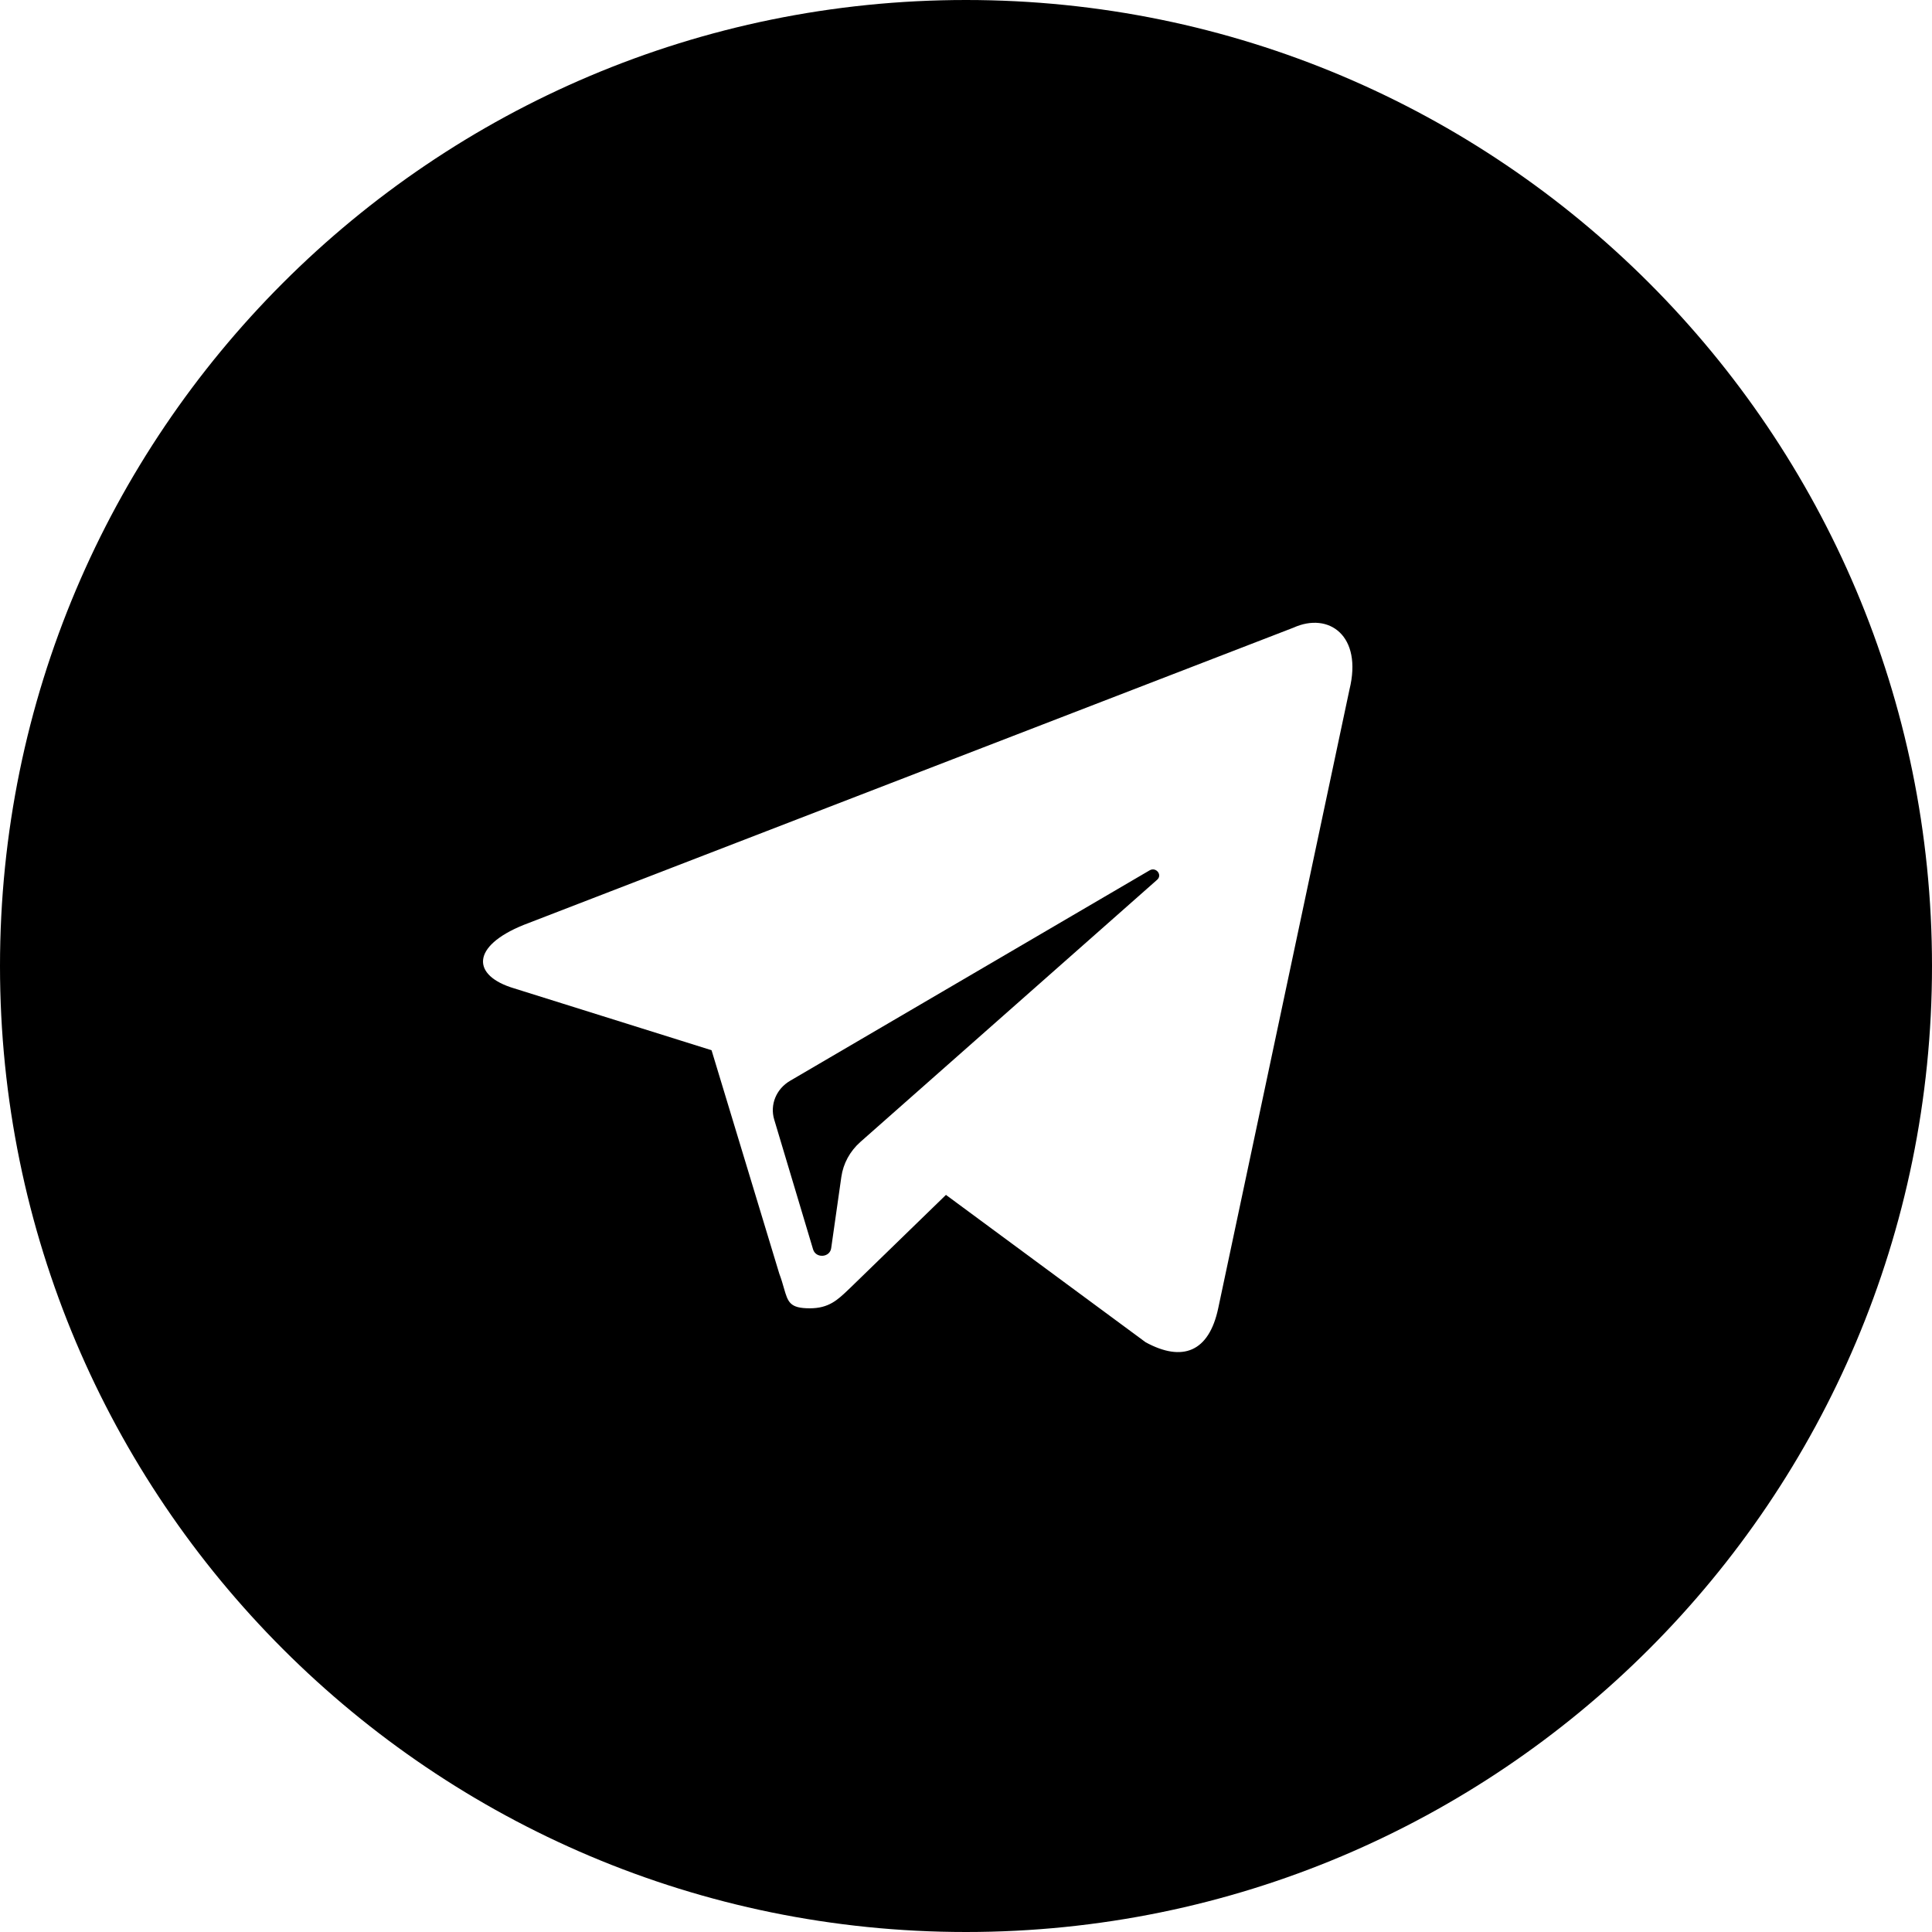<svg xmlns="http://www.w3.org/2000/svg" width="40" height="40" viewBox="0 0 40 40" fill="none">
    <path fill-rule="evenodd" clip-rule="evenodd" d="M23.801 18.02L16.356 22.378C16.071 22.545 15.937 22.872 16.029 23.179L16.834 25.867C16.891 26.058 17.182 26.038 17.209 25.841L17.419 24.367C17.458 24.09 17.597 23.834 17.813 23.643L23.957 18.215C24.072 18.114 23.934 17.942 23.801 18.02Z" fill="black"/>
    <path fill-rule="evenodd" clip-rule="evenodd" d="M20 40C31.046 40 40 31.046 40 20C40 8.954 31.046 0 20 0C8.954 0 0 8.954 0 20C0 31.046 8.954 40 20 40ZM23.719 27.79L19.585 24.739C18.613 25.684 17.743 26.53 17.595 26.672L17.556 26.709C17.34 26.914 17.158 27.087 16.768 27.087C16.351 27.087 16.315 26.962 16.23 26.669L16.23 26.669C16.206 26.583 16.177 26.484 16.134 26.369L14.732 21.744L10.645 20.463C9.762 20.2 9.748 19.593 10.838 19.151L26.78 12.995C27.511 12.664 28.215 13.16 27.939 14.278L25.222 27.086C25.029 27.997 24.477 28.203 23.719 27.79Z" fill="black"/>
</svg>